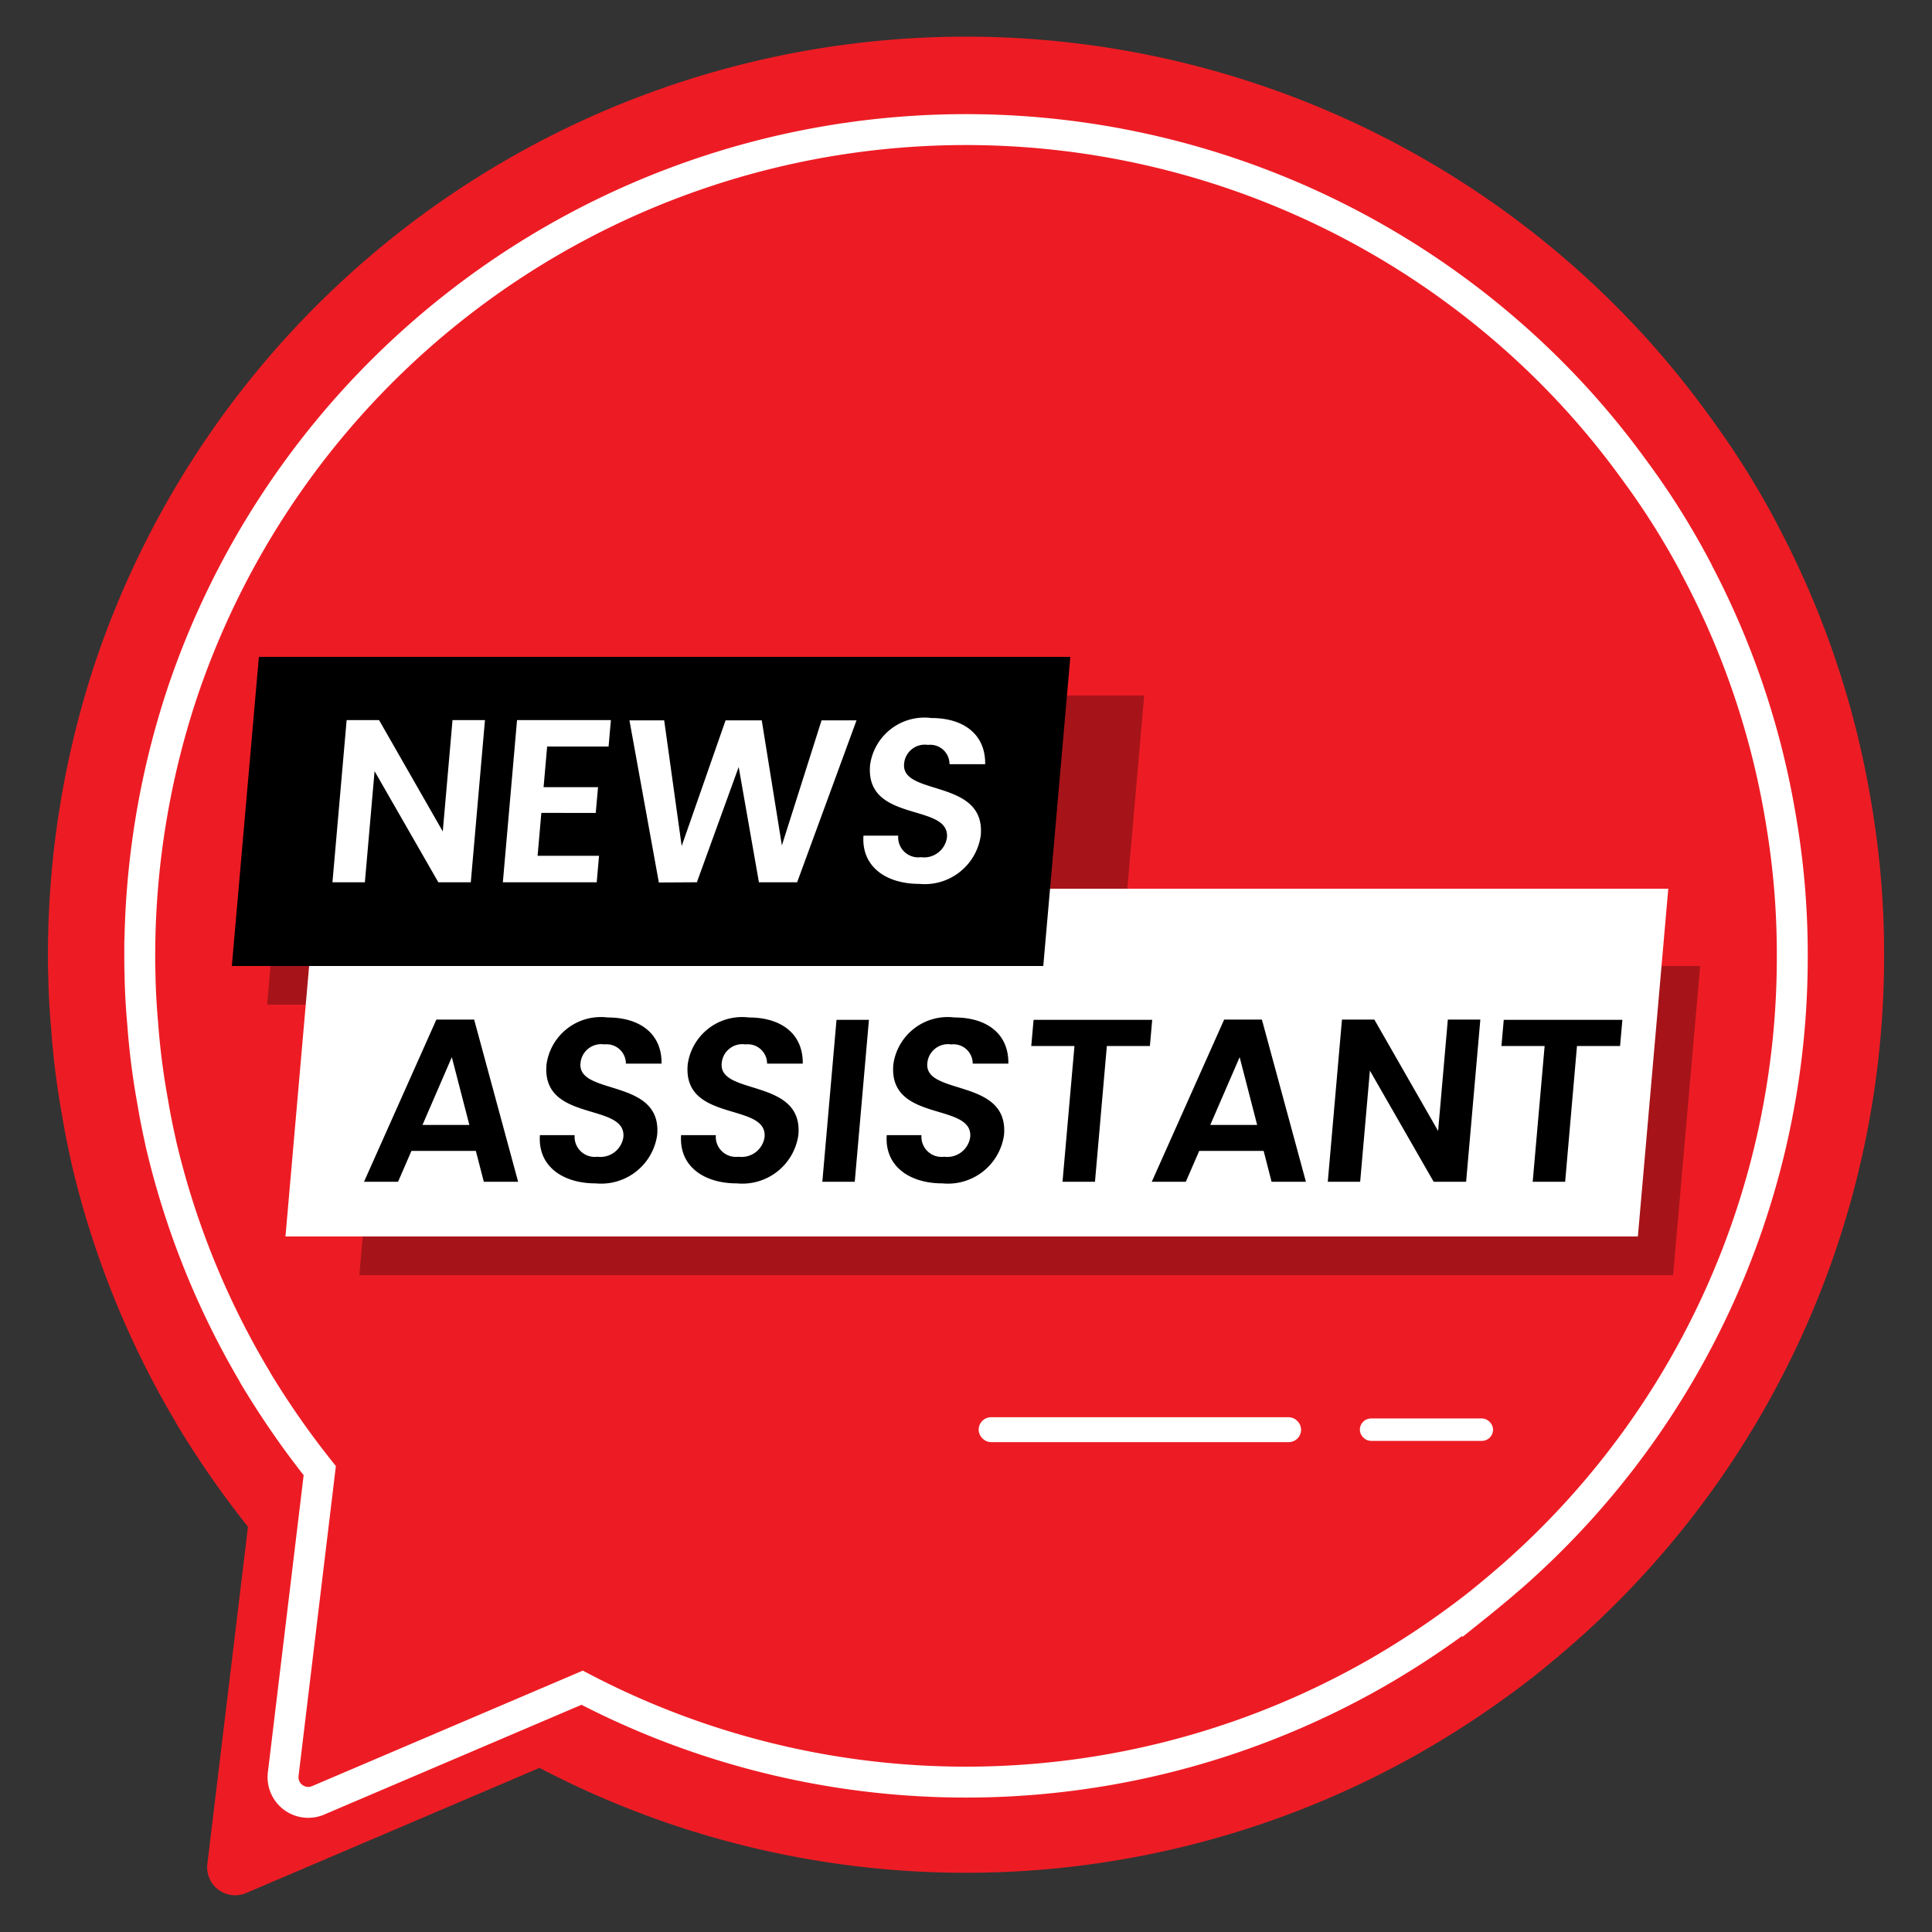<svg xmlns="http://www.w3.org/2000/svg" id="Layer_1" width="50" height="50" data-name="Layer 1" viewBox="0 0 50 50"><rect x="0" y="0" width="50" height="50" fill="#333333" stroke="none"/><title>news1</title><path d="M48.76,24.708A23.662,23.662,0,0,1,40.797,42.463q-.529.464-1.08.907a24.757,24.757,0,0,1-2.945,1.98,23.791,23.791,0,0,1-22.81.403l-7.596,3.24A.724.724,0,0,1,5.366,48.245l.979-8.129.072-.605A24.641,24.641,0,0,1,4.559,36.833v-.007A23.677,23.677,0,0,1,1.845,30.087v-.007c-.086-.389-.166-.77-.23-1.166a20.813,20.813,0,0,1-.288-2.246c-.043-.482-.072-.972-.079-1.469-.007-.158-.007-.324-.007-.49a24.01,24.01,0,0,1,1.217-7.546,23.776,23.776,0,0,1,39.096-9.504,23.277,23.277,0,0,1,2.65,3.06,22.05,22.05,0,0,1,1.793,2.851V13.577A23.473,23.473,0,0,1,48.364,20.403c.065.353.122.713.173,1.073A22.856,22.856,0,0,1,48.76,24.708Z" style="fill:#ed1c24"/><path d="M46.384,24.737a21.296,21.296,0,0,1-7.167,15.98q-.476.418-.972.816a22.281,22.281,0,0,1-2.65,1.782,21.412,21.412,0,0,1-20.529.363l-6.836,2.916a.652.652,0,0,1-.901-.674l.881-7.316.065-.544A22.177,22.177,0,0,1,6.603,35.65v-.006a21.309,21.309,0,0,1-2.443-6.065v-.006c-.078-.35-.149-.693-.207-1.05a18.731,18.731,0,0,1-.259-2.022c-.039-.434-.065-.875-.071-1.322-.006-.143-.006-.292-.006-.441a21.609,21.609,0,0,1,1.095-6.791A21.398,21.398,0,0,1,39.898,9.393a20.949,20.949,0,0,1,2.385,2.754,19.845,19.845,0,0,1,1.614,2.566v.006a21.126,21.126,0,0,1,2.132,6.143c.058.318.11.642.156.966A20.57,20.57,0,0,1,46.384,24.737Z" style="fill:none;stroke:#fff;stroke-miterlimit:10;stroke-width:.8px"/><polygon points="43.3 33 9.3 33 10 25 44 25 43.3 33" style="opacity:.3"/><rect width="8" height=".3" x="25.5" y="36.85" rx=".15" ry=".15" style="fill:#fff;stroke:#fff;stroke-miterlimit:10;stroke-width:.346px"/><polygon points="28.913 26 6.913 26 7.612 18 29.612 18 28.913 26" style="opacity:.3"/><rect width="3.167" height=".3" x="35.333" y="36.85" rx=".15" ry=".15" style="fill:#fff;stroke:#fff;stroke-miterlimit:10;stroke-width:.281px"/><polygon points="42.388 32 7.388 32 8.175 23 43.175 23 42.388 32" style="fill:#fff"/><polygon points="27 25 6 25 6.7 17 27.7 17 27 25"/><g><path d="M12.551,18.636,12.184,22.833h-.84l-1.65-2.875L9.443,22.833H8.604l.367-4.197h.839L11.459,21.518l.252-2.882Z" style="fill:#fff"/><path d="M15.75,19.32H14.16l-.092,1.052h1.409l-.059.666H14.01l-.097,1.11h1.59l-.06.685H13.014l.367-4.197h2.429Z" style="fill:#fff"/><path d="M16.29,18.642h.899l.453,3.254,1.136-3.254h.936l.521,3.237,1.027-3.237H22.167L20.63,22.833h-.989l-.524-2.983-1.082,2.983-.984.006Z" style="fill:#fff"/><path d="M23.791,22.875c-.87,0-1.502-.456-1.444-1.249h.899a.52.52,0,0,0,.587.558.598.598,0,0,0,.674-.51c.08-.906-2.127-.36-1.989-1.879A1.42,1.42,0,0,1,24.101,18.582c.857,0,1.407.438,1.395,1.195h-.923a.499.499,0,0,0-.557-.499.537.537,0,0,0-.618.492c-.074.841,2.114.373,1.984,1.85A1.465,1.465,0,0,1,23.791,22.875Z" style="fill:#fff"/></g><g><path d="M12.315,29.785h-1.667l-.346.799H9.421l1.872-4.197H12.271l1.138,4.197H12.521Zm-.622-2.426-.759,1.754H12.147Z"/><path d="M15.417,30.626c-.87,0-1.502-.457-1.444-1.249h.899a.52.52,0,0,0,.587.559.599.599,0,0,0,.674-.51c.079-.907-2.128-.361-1.989-1.881A1.42,1.42,0,0,1,15.726,26.332c.857,0,1.407.439,1.395,1.195h-.923a.5.5,0,0,0-.557-.498.537.537,0,0,0-.618.492c-.074.84,2.114.373,1.985,1.85A1.465,1.465,0,0,1,15.417,30.626Z"/><path d="M19.071,30.626c-.87,0-1.502-.457-1.444-1.249h.899a.52.52,0,0,0,.587.559.599.599,0,0,0,.674-.51c.079-.907-2.128-.361-1.989-1.881A1.42,1.42,0,0,1,19.38,26.332c.857,0,1.407.439,1.395,1.195h-.923a.5.5,0,0,0-.557-.498.537.537,0,0,0-.618.492c-.074.84,2.114.373,1.985,1.85A1.465,1.465,0,0,1,19.071,30.626Z"/><path d="M21.649,26.393h.839l-.367,4.191h-.839Z"/><path d="M24.393,30.626c-.87,0-1.502-.457-1.444-1.249h.899a.52.52,0,0,0,.587.559.599.599,0,0,0,.674-.51c.079-.907-2.128-.361-1.989-1.881A1.42,1.42,0,0,1,24.702,26.332c.857,0,1.407.439,1.394,1.195h-.922a.5.5,0,0,0-.557-.498.537.537,0,0,0-.618.492c-.074.84,2.113.373,1.985,1.85A1.465,1.465,0,0,1,24.393,30.626Z"/><path d="M26.749,26.393h3.07l-.06.678H28.645L28.338,30.584H27.498l.309-3.514H26.689Z"/><path d="M32.703,29.785h-1.667l-.347.799h-.881l1.873-4.197h.977L33.797,30.584H32.908ZM32.082,27.359l-.76,1.754h1.213Z"/><path d="M38.311,26.387,37.943,30.584h-.84l-1.65-2.876-.252,2.876h-.838l.367-4.197h.838l1.65,2.882.252-2.882Z"/><path d="M38.917,26.393H41.987l-.06.678H40.812L40.506,30.584H39.666l.309-3.514H38.857Z"/></g></svg>